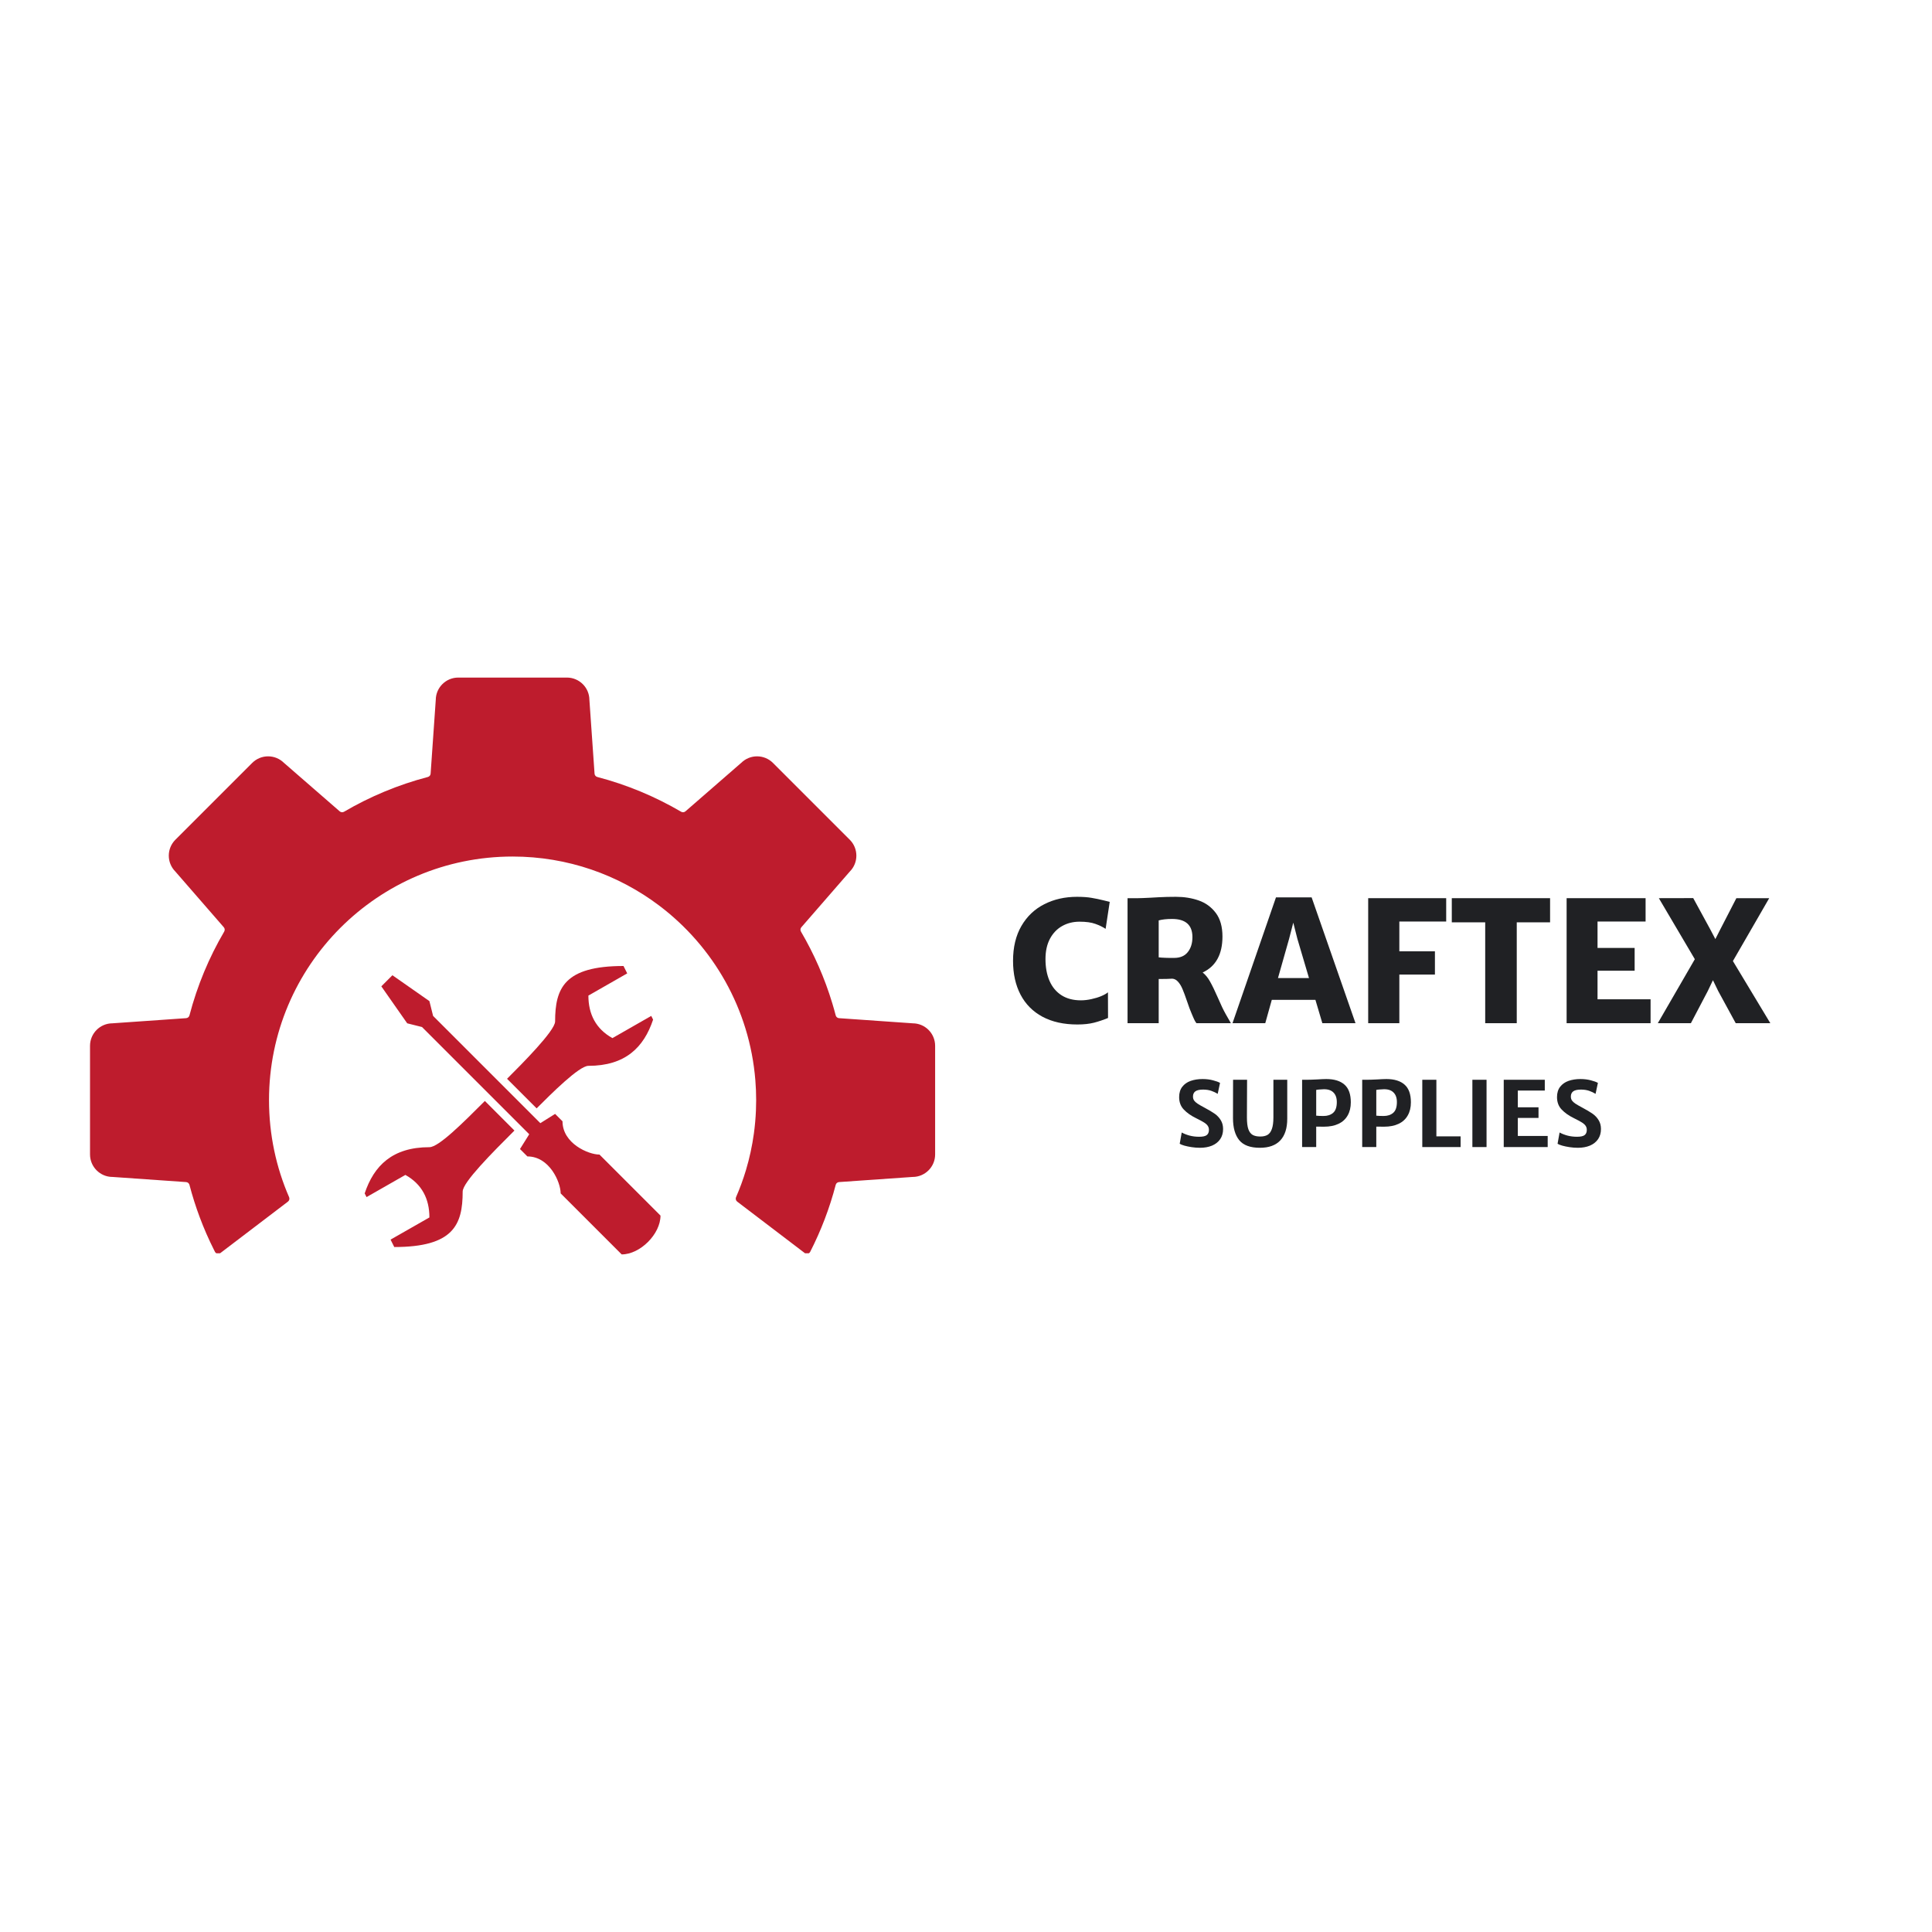 <svg xmlns="http://www.w3.org/2000/svg" xmlns:xlink="http://www.w3.org/1999/xlink" width="500" zoomAndPan="magnify" viewBox="0 0 375 375" height="500" preserveAspectRatio="xMidYMid meet" version="1.0"><defs><g/><clipPath id="065797458c"><path d="M 17.285 131.512 L 181.535 131.512 L 181.535 243.262 L 17.285 243.262 Z M 17.285 131.512 " clip-rule="nonzero"/></clipPath><clipPath id="b3d919dbeb"><path d="M 70.785 187.5 L 128.207 187.5 L 128.207 243.75 L 70.785 243.75 Z M 70.785 187.5 " clip-rule="nonzero"/></clipPath></defs><g clip-path="url(#065797458c)"><path fill="#be1c2d" d="M 181.508 202.996 L 181.508 224.074 C 181.508 226.48 179.562 228.434 177.156 228.445 C 177.145 228.445 177.133 228.445 177.117 228.445 L 162.855 229.441 C 162.547 229.465 162.289 229.68 162.211 229.977 C 161.023 234.523 159.355 238.871 157.262 242.969 C 157.262 242.973 157.262 242.973 157.258 242.977 C 157.055 243.367 156.551 243.48 156.199 243.215 L 143.086 233.23 C 142.828 233.031 142.734 232.68 142.863 232.375 C 143.605 230.672 144.25 228.914 144.789 227.117 C 145.48 224.809 146 222.43 146.332 219.992 C 146.531 218.531 146.664 217.051 146.727 215.551 C 146.754 214.883 146.77 214.211 146.77 213.531 C 146.77 212.238 146.719 210.953 146.613 209.68 C 145.5 195.836 138.422 183.68 127.949 175.773 C 120.031 169.797 110.176 166.254 99.492 166.254 C 73.379 166.254 52.215 187.422 52.215 213.531 C 52.215 220.234 53.605 226.605 56.117 232.379 C 56.25 232.68 56.156 233.031 55.895 233.23 L 54.664 234.168 L 42.789 243.207 C 42.438 243.477 41.926 243.363 41.719 242.969 C 41.695 242.922 41.672 242.871 41.648 242.824 C 41.613 242.762 41.582 242.699 41.551 242.633 C 40.516 240.578 39.586 238.461 38.773 236.285 C 38.004 234.23 37.336 232.129 36.773 229.977 C 36.695 229.68 36.438 229.465 36.129 229.441 L 21.863 228.445 C 21.852 228.445 21.84 228.445 21.824 228.445 C 19.422 228.434 17.473 226.48 17.473 224.074 L 17.473 202.996 C 17.473 200.586 19.422 198.633 21.824 198.625 C 21.84 198.625 21.852 198.621 21.863 198.621 L 36.129 197.625 C 36.438 197.602 36.695 197.387 36.773 197.09 C 38.285 191.312 40.57 185.848 43.52 180.816 C 43.672 180.551 43.645 180.215 43.441 179.98 L 34.055 169.188 C 34.047 169.18 34.039 169.168 34.031 169.16 C 32.336 167.449 32.34 164.695 34.043 162.992 L 48.949 148.086 C 50.652 146.383 53.41 146.379 55.117 148.074 C 55.125 148.082 55.137 148.09 55.145 148.098 L 65.941 157.484 C 66.172 157.684 66.508 157.715 66.777 157.559 C 71.809 154.613 77.27 152.324 83.047 150.812 C 83.344 150.734 83.562 150.477 83.582 150.168 L 84.578 135.906 C 84.582 135.895 84.582 135.879 84.582 135.867 C 84.59 133.461 86.543 131.516 88.949 131.516 L 110.031 131.516 C 112.441 131.516 114.395 133.461 114.402 135.867 C 114.402 135.879 114.402 135.895 114.406 135.906 L 115.402 150.168 C 115.422 150.477 115.641 150.734 115.938 150.812 C 121.715 152.324 127.176 154.613 132.211 157.559 C 132.473 157.715 132.809 157.684 133.043 157.484 L 134.863 155.902 L 143.836 148.098 C 143.848 148.09 143.855 148.082 143.867 148.074 C 145.574 146.379 148.332 146.383 150.035 148.086 L 164.941 162.992 C 166.641 164.695 166.648 167.449 164.953 169.16 C 164.945 169.168 164.938 169.18 164.926 169.188 L 155.543 179.98 C 155.34 180.215 155.309 180.551 155.465 180.816 C 158.012 185.164 160.066 189.832 161.551 194.746 C 161.785 195.523 162.008 196.301 162.211 197.09 C 162.289 197.387 162.547 197.602 162.855 197.625 L 164.969 197.773 L 166.734 197.895 L 172.02 198.266 L 177.117 198.621 C 177.133 198.621 177.145 198.625 177.156 198.625 C 179.562 198.633 181.508 200.586 181.508 202.996 " fill-opacity="1" fill-rule="nonzero"/></g><g clip-path="url(#b3d919dbeb)"><path fill="#be1c2d" d="M 121.023 187.5 L 121.742 188.934 L 114.207 193.242 C 114.207 196.828 115.641 199.699 118.871 201.496 L 126.406 197.188 L 126.766 197.906 C 124.973 203.289 121.383 206.879 114.207 206.879 C 112.414 206.879 107.031 212.262 104.16 215.133 L 98.418 209.391 C 101.289 206.52 107.746 200.059 107.746 198.266 C 107.746 191.805 109.543 187.5 121.023 187.5 Z M 76.168 189.293 L 83.348 194.316 L 84.062 197.188 L 104.879 218.004 L 107.746 216.207 L 109.184 217.645 C 109.184 221.949 114.207 224.102 116.359 224.102 L 128.203 235.945 C 128.203 239.531 124.254 243.48 120.668 243.48 L 108.824 231.637 C 108.824 229.484 106.672 224.461 102.363 224.461 L 100.93 223.027 L 102.723 220.156 L 81.91 199.344 L 79.039 198.625 L 74.016 191.449 Z M 94.113 213.695 L 99.852 219.438 C 95.547 223.742 89.805 229.484 89.805 231.281 C 89.805 237.738 88.012 242.047 76.527 242.047 L 75.809 240.609 L 83.348 236.305 C 83.348 232.715 81.91 229.844 78.68 228.051 L 71.145 232.355 L 70.785 231.637 C 72.582 226.254 76.168 222.668 83.348 222.668 C 85.141 222.668 89.805 218.004 94.113 213.695 Z M 94.113 213.695 " fill-opacity="1" fill-rule="nonzero"/></g><g fill="#202124" fill-opacity="1"><g transform="translate(195.272, 198.602)"><g><path d="M 13.781 -24.531 C 14.914 -24.531 15.859 -24.461 16.609 -24.328 C 17.367 -24.203 18.188 -24.031 19.062 -23.812 C 19.656 -23.656 20.008 -23.566 20.125 -23.547 L 19.328 -18.312 C 18.766 -18.688 18.098 -19.008 17.328 -19.281 C 16.555 -19.562 15.535 -19.703 14.266 -19.703 C 13.016 -19.703 11.891 -19.422 10.891 -18.859 C 9.891 -18.297 9.098 -17.469 8.516 -16.375 C 7.941 -15.281 7.656 -13.973 7.656 -12.453 C 7.656 -10.836 7.914 -9.426 8.438 -8.219 C 8.957 -7.02 9.734 -6.086 10.766 -5.422 C 11.797 -4.766 13.051 -4.438 14.531 -4.438 C 15.176 -4.438 15.852 -4.516 16.562 -4.672 C 17.281 -4.828 17.926 -5.023 18.5 -5.266 C 19.082 -5.516 19.508 -5.758 19.781 -6 L 19.797 -1.016 C 18.891 -0.641 17.977 -0.332 17.062 -0.094 C 16.156 0.133 15.082 0.25 13.844 0.25 C 11.207 0.25 8.953 -0.25 7.078 -1.25 C 5.203 -2.258 3.781 -3.691 2.812 -5.547 C 1.844 -7.398 1.359 -9.582 1.359 -12.094 C 1.359 -14.75 1.898 -17.008 2.984 -18.875 C 4.066 -20.738 5.547 -22.145 7.422 -23.094 C 9.297 -24.051 11.414 -24.531 13.781 -24.531 Z M 13.781 -24.531 "/></g></g></g><g fill="#202124" fill-opacity="1"><g transform="translate(216.091, 198.602)"><g><path d="M 22.828 0 L 16.141 0 C 16.016 -0.156 15.898 -0.332 15.797 -0.531 C 15.691 -0.727 15.516 -1.125 15.266 -1.719 C 14.961 -2.406 14.633 -3.281 14.281 -4.344 C 13.957 -5.301 13.676 -6.055 13.438 -6.609 C 13.207 -7.172 12.926 -7.641 12.594 -8.016 C 12.27 -8.398 11.891 -8.609 11.453 -8.641 C 10.848 -8.598 9.969 -8.578 8.812 -8.578 L 8.812 0 L 2.766 0 L 2.766 -24.266 L 4.844 -24.266 C 5.227 -24.266 6.023 -24.297 7.234 -24.359 C 7.41 -24.367 7.973 -24.398 8.922 -24.453 C 9.879 -24.504 10.957 -24.531 12.156 -24.531 C 13.75 -24.531 15.219 -24.297 16.562 -23.828 C 17.914 -23.359 19.023 -22.551 19.891 -21.406 C 20.754 -20.258 21.188 -18.734 21.188 -16.828 C 21.188 -13.367 19.906 -11.039 17.344 -9.844 C 17.895 -9.406 18.375 -8.816 18.781 -8.078 C 19.195 -7.348 19.691 -6.328 20.266 -5.016 C 20.598 -4.254 20.879 -3.629 21.109 -3.141 C 21.336 -2.66 21.578 -2.195 21.828 -1.75 Z M 8.812 -12.781 C 9.125 -12.738 9.594 -12.707 10.219 -12.688 C 10.852 -12.664 11.379 -12.66 11.797 -12.672 C 12.973 -12.672 13.859 -13.047 14.453 -13.797 C 15.055 -14.547 15.359 -15.516 15.359 -16.703 C 15.359 -19.055 14.039 -20.234 11.406 -20.234 C 10.375 -20.234 9.508 -20.141 8.812 -19.953 Z M 8.812 -12.781 "/></g></g></g><g fill="#202124" fill-opacity="1"><g transform="translate(239.525, 198.602)"><g><path d="M 15.797 -4.531 L 7.328 -4.531 L 6.062 0 L -0.297 0 L 8.141 -24.422 L 15.062 -24.422 L 23.578 0 L 17.141 0 Z M 14.547 -8.766 L 12.297 -16.375 L 11.5 -19.516 L 10.688 -16.375 L 8.531 -8.766 Z M 14.547 -8.766 "/></g></g></g><g fill="#202124" fill-opacity="1"><g transform="translate(262.799, 198.602)"><g><path d="M 17.906 -24.266 L 17.906 -19.734 L 8.812 -19.734 L 8.812 -13.953 L 15.719 -13.953 L 15.719 -9.438 L 8.812 -9.438 L 8.812 0 L 2.766 0 L 2.766 -24.266 Z M 17.906 -24.266 "/></g></g></g><g fill="#202124" fill-opacity="1"><g transform="translate(281.339, 198.602)"><g><path d="M 0.453 -19.578 L 0.453 -24.266 L 19.531 -24.266 L 19.531 -19.578 L 13.062 -19.578 L 13.062 0 L 6.938 0 L 6.938 -19.578 Z M 0.453 -19.578 "/></g></g></g><g fill="#202124" fill-opacity="1"><g transform="translate(301.314, 198.602)"><g><path d="M 18.094 -24.266 L 18.094 -19.734 L 8.766 -19.734 L 8.766 -14.609 L 15.969 -14.609 L 15.969 -10.188 L 8.766 -10.188 L 8.766 -4.641 L 19.062 -4.641 L 19.062 0 L 2.766 0 L 2.766 -24.266 Z M 18.094 -24.266 "/></g></g></g><g fill="#202124" fill-opacity="1"><g transform="translate(321.559, 198.602)"><g><path d="M 22.062 0 L 15.344 0 L 11.938 -6.25 L 10.922 -8.344 L 9.922 -6.25 L 6.641 0 L 0.219 0 L 7.406 -12.422 L 0.422 -24.266 L 7.094 -24.281 L 10.422 -18.172 L 11.391 -16.328 L 12.328 -18.172 L 15.469 -24.266 L 21.844 -24.266 L 14.797 -12.062 Z M 22.062 0 "/></g></g></g><g fill="#202124" fill-opacity="1"><g transform="translate(227.683, 222.644)"><g><path d="M 1.688 -2.828 C 2.102 -2.598 2.602 -2.398 3.188 -2.234 C 3.781 -2.078 4.406 -2 5.062 -2 C 5.758 -2 6.25 -2.102 6.531 -2.312 C 6.82 -2.531 6.969 -2.867 6.969 -3.328 C 6.969 -3.641 6.895 -3.898 6.75 -4.109 C 6.613 -4.328 6.375 -4.547 6.031 -4.766 C 5.688 -4.984 5.156 -5.27 4.438 -5.625 C 3.477 -6.094 2.695 -6.645 2.094 -7.281 C 1.488 -7.914 1.188 -8.719 1.188 -9.688 C 1.188 -10.508 1.391 -11.18 1.797 -11.703 C 2.203 -12.223 2.742 -12.602 3.422 -12.844 C 4.109 -13.082 4.883 -13.203 5.75 -13.203 C 6.488 -13.203 7.16 -13.117 7.766 -12.953 C 8.379 -12.797 8.832 -12.629 9.125 -12.453 L 8.672 -10.328 C 8.285 -10.566 7.863 -10.766 7.406 -10.922 C 6.945 -11.078 6.422 -11.156 5.828 -11.156 C 5.141 -11.156 4.641 -11.039 4.328 -10.812 C 4.023 -10.582 3.875 -10.25 3.875 -9.812 C 3.875 -9.508 3.945 -9.25 4.094 -9.031 C 4.25 -8.82 4.473 -8.617 4.766 -8.422 C 5.066 -8.223 5.52 -7.961 6.125 -7.641 C 6.945 -7.203 7.602 -6.812 8.094 -6.469 C 8.582 -6.125 8.973 -5.707 9.266 -5.219 C 9.566 -4.738 9.719 -4.164 9.719 -3.5 C 9.719 -2.738 9.531 -2.082 9.156 -1.531 C 8.781 -0.988 8.254 -0.57 7.578 -0.281 C 6.898 0 6.117 0.141 5.234 0.141 C 4.691 0.141 4.148 0.098 3.609 0.016 C 3.078 -0.066 2.602 -0.164 2.188 -0.281 C 1.77 -0.406 1.473 -0.523 1.297 -0.641 Z M 1.688 -2.828 "/></g></g></g><g fill="#202124" fill-opacity="1"><g transform="translate(238.042, 222.644)"><g><path d="M 1.297 -13.062 L 4.016 -13.062 L 3.984 -5.75 C 3.984 -4.758 4.078 -3.992 4.266 -3.453 C 4.461 -2.922 4.75 -2.551 5.125 -2.344 C 5.5 -2.145 5.984 -2.047 6.578 -2.047 C 7.16 -2.047 7.633 -2.156 8 -2.375 C 8.363 -2.594 8.641 -2.973 8.828 -3.516 C 9.023 -4.055 9.125 -4.801 9.125 -5.75 L 9.125 -13.062 L 11.812 -13.062 L 11.812 -5.5 C 11.812 -3.656 11.363 -2.254 10.469 -1.297 C 9.57 -0.336 8.25 0.141 6.5 0.141 C 4.633 0.141 3.297 -0.352 2.484 -1.344 C 1.68 -2.344 1.281 -3.766 1.281 -5.609 Z M 1.297 -13.062 "/></g></g></g><g fill="#202124" fill-opacity="1"><g transform="translate(251.13, 222.644)"><g><path d="M 2.438 -13.062 C 2.957 -13.062 3.645 -13.082 4.5 -13.125 C 5.301 -13.176 5.898 -13.203 6.297 -13.203 C 7.848 -13.203 9.031 -12.836 9.844 -12.109 C 10.656 -11.391 11.062 -10.25 11.062 -8.688 C 11.062 -7.695 10.859 -6.848 10.453 -6.141 C 10.055 -5.43 9.469 -4.891 8.688 -4.516 C 7.906 -4.141 6.957 -3.953 5.844 -3.953 C 5.238 -3.953 4.738 -3.957 4.344 -3.969 L 4.344 0 L 1.609 0 L 1.609 -13.062 Z M 5.766 -6.031 C 6.535 -6.031 7.156 -6.234 7.625 -6.641 C 8.102 -7.047 8.344 -7.742 8.344 -8.734 C 8.344 -9.555 8.117 -10.18 7.672 -10.609 C 7.234 -11.047 6.586 -11.25 5.734 -11.219 C 5.41 -11.207 5.145 -11.191 4.938 -11.172 C 4.727 -11.16 4.531 -11.133 4.344 -11.094 L 4.344 -6.094 C 4.719 -6.051 5.191 -6.031 5.766 -6.031 Z M 5.766 -6.031 "/></g></g></g><g fill="#202124" fill-opacity="1"><g transform="translate(262.793, 222.644)"><g><path d="M 2.438 -13.062 C 2.957 -13.062 3.645 -13.082 4.5 -13.125 C 5.301 -13.176 5.898 -13.203 6.297 -13.203 C 7.848 -13.203 9.031 -12.836 9.844 -12.109 C 10.656 -11.391 11.062 -10.25 11.062 -8.688 C 11.062 -7.695 10.859 -6.848 10.453 -6.141 C 10.055 -5.43 9.469 -4.891 8.688 -4.516 C 7.906 -4.141 6.957 -3.953 5.844 -3.953 C 5.238 -3.953 4.738 -3.957 4.344 -3.969 L 4.344 0 L 1.609 0 L 1.609 -13.062 Z M 5.766 -6.031 C 6.535 -6.031 7.156 -6.234 7.625 -6.641 C 8.102 -7.047 8.344 -7.742 8.344 -8.734 C 8.344 -9.555 8.117 -10.18 7.672 -10.609 C 7.234 -11.047 6.586 -11.25 5.734 -11.219 C 5.41 -11.207 5.145 -11.191 4.938 -11.172 C 4.727 -11.16 4.531 -11.133 4.344 -11.094 L 4.344 -6.094 C 4.719 -6.051 5.191 -6.031 5.766 -6.031 Z M 5.766 -6.031 "/></g></g></g><g fill="#202124" fill-opacity="1"><g transform="translate(274.456, 222.644)"><g><path d="M 4.344 -13.062 L 4.344 -2.078 L 9.047 -2.078 L 9.047 0 L 1.609 0 L 1.609 -13.062 Z M 4.344 -13.062 "/></g></g></g><g fill="#202124" fill-opacity="1"><g transform="translate(284.069, 222.644)"><g><path d="M 4.469 -13.062 L 4.469 0 L 1.719 0 L 1.719 -13.062 Z M 4.469 -13.062 "/></g></g></g><g fill="#202124" fill-opacity="1"><g transform="translate(290.265, 222.644)"><g><path d="M 9.578 -13.062 L 9.578 -10.969 L 4.344 -10.969 L 4.344 -7.719 L 8.359 -7.719 L 8.359 -5.656 L 4.344 -5.656 L 4.344 -2.156 L 10.141 -2.156 L 10.141 0 L 1.609 0 L 1.609 -13.062 Z M 9.578 -13.062 "/></g></g></g><g fill="#202124" fill-opacity="1"><g transform="translate(301.027, 222.644)"><g><path d="M 1.688 -2.828 C 2.102 -2.598 2.602 -2.398 3.188 -2.234 C 3.781 -2.078 4.406 -2 5.062 -2 C 5.758 -2 6.25 -2.102 6.531 -2.312 C 6.82 -2.531 6.969 -2.867 6.969 -3.328 C 6.969 -3.641 6.895 -3.898 6.75 -4.109 C 6.613 -4.328 6.375 -4.547 6.031 -4.766 C 5.688 -4.984 5.156 -5.27 4.438 -5.625 C 3.477 -6.094 2.695 -6.645 2.094 -7.281 C 1.488 -7.914 1.188 -8.719 1.188 -9.688 C 1.188 -10.508 1.391 -11.18 1.797 -11.703 C 2.203 -12.223 2.742 -12.602 3.422 -12.844 C 4.109 -13.082 4.883 -13.203 5.75 -13.203 C 6.488 -13.203 7.16 -13.117 7.766 -12.953 C 8.379 -12.797 8.832 -12.629 9.125 -12.453 L 8.672 -10.328 C 8.285 -10.566 7.863 -10.766 7.406 -10.922 C 6.945 -11.078 6.422 -11.156 5.828 -11.156 C 5.141 -11.156 4.641 -11.039 4.328 -10.812 C 4.023 -10.582 3.875 -10.25 3.875 -9.812 C 3.875 -9.508 3.945 -9.25 4.094 -9.031 C 4.25 -8.82 4.473 -8.617 4.766 -8.422 C 5.066 -8.223 5.52 -7.961 6.125 -7.641 C 6.945 -7.203 7.602 -6.812 8.094 -6.469 C 8.582 -6.125 8.973 -5.707 9.266 -5.219 C 9.566 -4.738 9.719 -4.164 9.719 -3.5 C 9.719 -2.738 9.531 -2.082 9.156 -1.531 C 8.781 -0.988 8.254 -0.57 7.578 -0.281 C 6.898 0 6.117 0.141 5.234 0.141 C 4.691 0.141 4.148 0.098 3.609 0.016 C 3.078 -0.066 2.602 -0.164 2.188 -0.281 C 1.77 -0.406 1.473 -0.523 1.297 -0.641 Z M 1.688 -2.828 "/></g></g></g></svg>